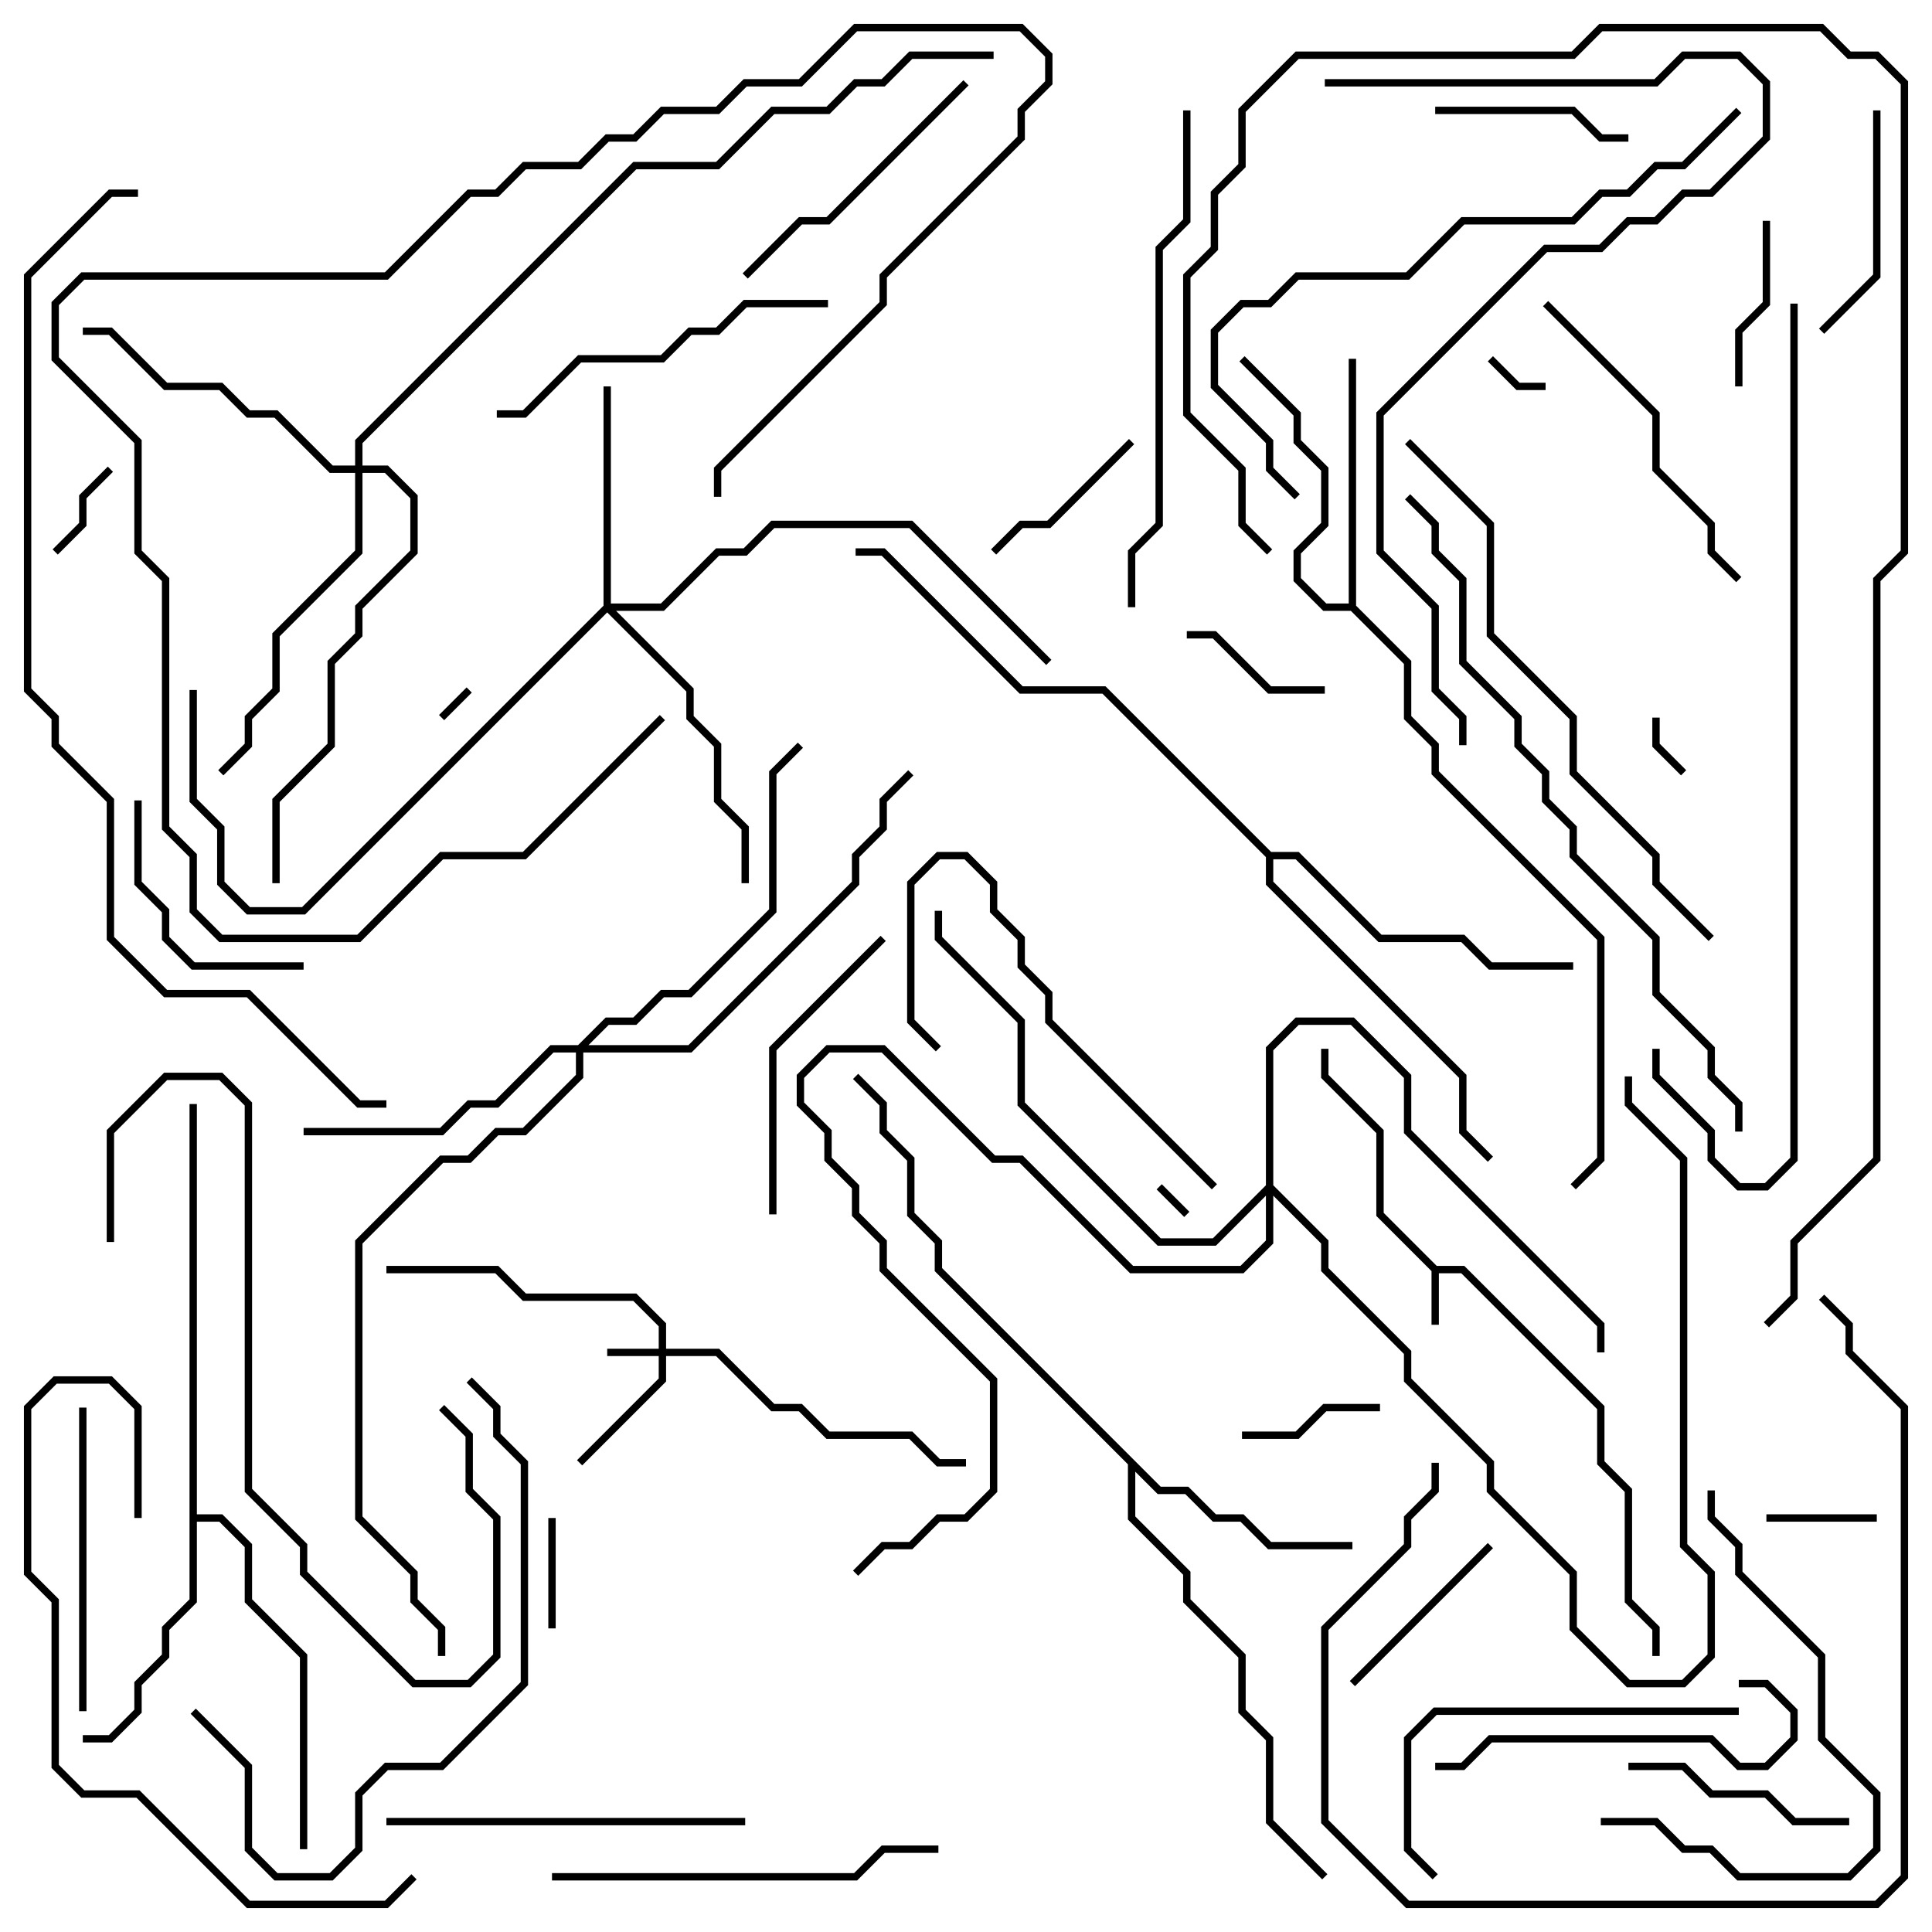 <svg version="1.1" width="105" height="105" xmlns="http://www.w3.org/2000/svg"><path d="M78.083,68.8L79.583,68.8L87.2,76.417L87.2,79.417L88.7,80.917L88.7,86.917L90.2,88.417L90.2,90L89.8,90L89.8,88.583L88.3,87.083L88.3,81.083L86.8,79.583L86.8,76.583L79.417,69.2L78.2,69.2L78.2,72L77.8,72L77.8,69.083L74.8,66.083L74.8,61.583L71.8,58.583L71.8,57L72.2,57L72.2,58.417L75.2,61.417L75.2,65.917z" stroke="none"/><path d="M63.083,80.8L64.583,80.8L66.083,82.3L67.583,82.3L69.083,83.8L73.5,83.8L73.5,84.2L68.917,84.2L67.417,82.7L65.917,82.7L64.417,81.2L62.917,81.2L61.7,79.983L61.7,82.417L64.7,85.417L64.7,86.917L67.7,89.917L67.7,92.917L69.2,94.417L69.2,98.917L72.141,101.859L71.859,102.141L68.8,99.083L68.8,94.583L67.3,93.083L67.3,90.083L64.3,87.083L64.3,85.583L61.3,82.583L61.3,79.583L50.8,69.083L50.8,67.583L49.3,66.083L49.3,63.083L47.8,61.583L47.8,60.083L46.359,58.641L46.641,58.359L48.2,59.917L48.2,61.417L49.7,62.917L49.7,65.917L51.2,67.417L51.2,68.917z" stroke="none"/><path d="M10.3,60L10.7,60L10.7,82.3L12.083,82.3L13.7,83.917L13.7,86.917L16.7,89.917L16.7,100.5L16.3,100.5L16.3,90.083L13.3,87.083L13.3,84.083L11.917,82.7L10.7,82.7L10.7,87.083L9.2,88.583L9.2,90.083L7.7,91.583L7.7,93.083L6.083,94.7L4.5,94.7L4.5,94.3L5.917,94.3L7.3,92.917L7.3,91.417L8.8,89.917L8.8,88.417L10.3,86.917z" stroke="none"/><path d="M73.3,32.8L73.3,19.5L73.7,19.5L73.7,32.917L76.7,35.917L76.7,38.917L78.2,40.417L78.2,41.917L87.2,50.917L87.2,63.083L85.641,64.641L85.359,64.359L86.8,62.917L86.8,51.083L77.8,42.083L77.8,40.583L76.3,39.083L76.3,36.083L73.417,33.2L71.917,33.2L70.3,31.583L70.3,29.917L71.8,28.417L71.8,25.583L70.3,24.083L70.3,22.583L67.359,19.641L67.641,19.359L70.7,22.417L70.7,23.917L72.2,25.417L72.2,28.583L70.7,30.083L70.7,31.417L72.083,32.8z" stroke="none"/><path d="M69.083,46.3L70.583,46.3L75.083,50.8L79.583,50.8L81.083,52.3L85.5,52.3L85.5,52.7L80.917,52.7L79.417,51.2L74.917,51.2L70.417,46.7L69.2,46.7L69.2,47.917L79.7,58.417L79.7,61.417L81.141,62.859L80.859,63.141L79.3,61.583L79.3,58.583L68.8,48.083L68.8,46.583L59.917,37.7L55.417,37.7L47.917,30.2L46.5,30.2L46.5,29.8L48.083,29.8L55.583,37.3L60.083,37.3z" stroke="none"/><path d="M35.8,73.3L35.8,72.083L34.417,70.7L28.417,70.7L26.917,69.2L21,69.2L21,68.8L27.083,68.8L28.583,70.3L34.583,70.3L36.2,71.917L36.2,73.3L39.083,73.3L42.083,76.3L43.583,76.3L45.083,77.8L49.583,77.8L51.083,79.3L52.5,79.3L52.5,79.7L50.917,79.7L49.417,78.2L44.917,78.2L43.417,76.7L41.917,76.7L38.917,73.7L36.2,73.7L36.2,75.083L31.641,79.641L31.359,79.359L35.8,74.917L35.8,73.7L33,73.7L33,73.3z" stroke="none"/><path d="M32.8,32.917L32.8,21L33.2,21L33.2,32.8L35.917,32.8L38.917,29.8L40.417,29.8L41.917,28.3L49.583,28.3L57.141,35.859L56.859,36.141L49.417,28.7L42.083,28.7L40.583,30.2L39.083,30.2L36.083,33.2L33.483,33.2L37.7,37.417L37.7,38.917L39.2,40.417L39.2,43.417L40.7,44.917L40.7,48L40.3,48L40.3,45.083L38.8,43.583L38.8,40.583L37.3,39.083L37.3,37.583L33,33.283L16.583,49.7L13.417,49.7L11.8,48.083L11.8,45.083L10.3,43.583L10.3,37.5L10.7,37.5L10.7,43.417L12.2,44.917L12.2,47.917L13.583,49.3L16.417,49.3z" stroke="none"/><path d="M31.417,56.8L32.917,55.3L34.417,55.3L35.917,53.8L37.417,53.8L41.8,49.417L41.8,41.917L43.359,40.359L43.641,40.641L42.2,42.083L42.2,49.583L37.583,54.2L36.083,54.2L34.583,55.7L33.083,55.7L31.983,56.8L37.417,56.8L46.3,47.917L46.3,46.417L47.8,44.917L47.8,43.417L49.359,41.859L49.641,42.141L48.2,43.583L48.2,45.083L46.7,46.583L46.7,48.083L37.583,57.2L31.7,57.2L31.7,58.583L28.583,61.7L27.083,61.7L25.583,63.2L24.083,63.2L19.7,67.583L19.7,82.417L22.7,85.417L22.7,86.917L24.2,88.417L24.2,90L23.8,90L23.8,88.583L22.3,87.083L22.3,85.583L19.3,82.583L19.3,67.417L23.917,62.8L25.417,62.8L26.917,61.3L28.417,61.3L31.3,58.417L31.3,57.2L30.083,57.2L27.083,60.2L25.583,60.2L24.083,61.7L16.5,61.7L16.5,61.3L23.917,61.3L25.417,59.8L26.917,59.8L29.917,56.8z" stroke="none"/><path d="M19.3,25.3L19.3,23.917L34.417,8.8L38.917,8.8L41.917,5.8L44.917,5.8L46.417,4.3L47.917,4.3L49.417,2.8L54,2.8L54,3.2L49.583,3.2L48.083,4.7L46.583,4.7L45.083,6.2L42.083,6.2L39.083,9.2L34.583,9.2L19.7,24.083L19.7,25.3L21.083,25.3L22.7,26.917L22.7,30.083L19.7,33.083L19.7,34.583L18.2,36.083L18.2,40.583L15.2,43.583L15.2,48L14.8,48L14.8,43.417L17.8,40.417L17.8,35.917L19.3,34.417L19.3,32.917L22.3,29.917L22.3,27.083L20.917,25.7L19.7,25.7L19.7,30.083L15.2,34.583L15.2,37.583L13.7,39.083L13.7,40.583L12.141,42.141L11.859,41.859L13.3,40.417L13.3,38.917L14.8,37.417L14.8,34.417L19.3,29.917L19.3,25.7L17.917,25.7L14.917,22.7L13.417,22.7L11.917,21.2L8.917,21.2L5.917,18.2L4.5,18.2L4.5,17.8L6.083,17.8L9.083,20.8L12.083,20.8L13.583,22.3L15.083,22.3L18.083,25.3z" stroke="none"/><path d="M68.8,64.417L68.8,56.917L70.417,55.3L73.583,55.3L76.7,58.417L76.7,61.417L87.2,71.917L87.2,73.5L86.8,73.5L86.8,72.083L76.3,61.583L76.3,58.583L73.417,55.7L70.583,55.7L69.2,57.083L69.2,64.417L72.2,67.417L72.2,68.917L76.7,73.417L76.7,74.917L81.2,79.417L81.2,80.917L85.7,85.417L85.7,88.417L88.583,91.3L91.417,91.3L92.8,89.917L92.8,85.583L91.3,84.083L91.3,63.083L88.3,60.083L88.3,58.5L88.7,58.5L88.7,59.917L91.7,62.917L91.7,83.917L93.2,85.417L93.2,90.083L91.583,91.7L88.417,91.7L85.3,88.583L85.3,85.583L80.8,81.083L80.8,79.583L76.3,75.083L76.3,73.583L71.8,69.083L71.8,67.583L69.2,64.983L69.2,67.583L67.583,69.2L61.417,69.2L55.417,63.2L53.917,63.2L47.917,57.2L45.083,57.2L43.7,58.583L43.7,59.917L45.2,61.417L45.2,62.917L46.7,64.417L46.7,65.917L48.2,67.417L48.2,68.917L54.2,74.917L54.2,81.083L52.583,82.7L51.083,82.7L49.583,84.2L48.083,84.2L46.641,85.641L46.359,85.359L47.917,83.8L49.417,83.8L50.917,82.3L52.417,82.3L53.8,80.917L53.8,75.083L47.8,69.083L47.8,67.583L46.3,66.083L46.3,64.583L44.8,63.083L44.8,61.583L43.3,60.083L43.3,58.417L44.917,56.8L48.083,56.8L54.083,62.8L55.583,62.8L61.583,68.8L67.417,68.8L68.8,67.417L68.8,64.983L66.083,67.7L62.917,67.7L55.3,60.083L55.3,55.583L50.8,51.083L50.8,49.5L51.2,49.5L51.2,50.917L55.7,55.417L55.7,59.917L63.083,67.3L65.917,67.3z" stroke="none"/><path d="M25.359,37.359L25.641,37.641L24.141,39.141L23.859,38.859z" stroke="none"/><path d="M62.859,64.641L63.141,64.359L64.641,65.859L64.359,66.141z" stroke="none"/><path d="M89.8,39L90.2,39L90.2,40.417L91.641,41.859L91.359,42.141L89.8,40.583z" stroke="none"/><path d="M80.859,19.641L81.141,19.359L82.583,20.8L84,20.8L84,21.2L82.417,21.2z" stroke="none"/><path d="M5.859,25.359L6.141,25.641L4.7,27.083L4.7,28.583L3.141,30.141L2.859,29.859L4.3,28.417L4.3,26.917z" stroke="none"/><path d="M102,82.3L102,82.7L96,82.7L96,82.3z" stroke="none"/><path d="M29.8,82.5L30.2,82.5L30.2,88.5L29.8,88.5z" stroke="none"/><path d="M75,76.3L75,76.7L72.083,76.7L70.583,78.2L67.5,78.2L67.5,77.8L70.417,77.8L71.917,76.3z" stroke="none"/><path d="M72,37.3L72,37.7L68.917,37.7L65.917,34.7L64.5,34.7L64.5,34.3L66.083,34.3L69.083,37.3z" stroke="none"/><path d="M95.8,12L96.2,12L96.2,16.583L94.7,18.083L94.7,21L94.3,21L94.3,17.917L95.8,16.417z" stroke="none"/><path d="M54.141,30.141L53.859,29.859L55.417,28.3L56.917,28.3L61.359,23.859L61.641,24.141L57.083,28.7L55.583,28.7z" stroke="none"/><path d="M80.859,83.859L81.141,84.141L73.641,91.641L73.359,91.359z" stroke="none"/><path d="M78,6.2L78,5.8L85.583,5.8L87.083,7.3L88.5,7.3L88.5,7.7L86.917,7.7L85.417,6.2z" stroke="none"/><path d="M35.859,38.859L36.141,39.141L28.583,46.7L24.083,46.7L19.583,51.2L11.917,51.2L10.3,49.583L10.3,46.583L8.8,45.083L8.8,31.583L7.3,30.083L7.3,24.083L2.8,19.583L2.8,16.417L4.417,14.8L20.917,14.8L25.417,10.3L26.917,10.3L28.417,8.8L31.417,8.8L32.917,7.3L34.417,7.3L35.917,5.8L38.917,5.8L40.417,4.3L43.417,4.3L46.417,1.3L55.583,1.3L57.2,2.917L57.2,4.583L55.7,6.083L55.7,7.583L48.2,15.083L48.2,16.583L39.2,25.583L39.2,27L38.8,27L38.8,25.417L47.8,16.417L47.8,14.917L55.3,7.417L55.3,5.917L56.8,4.417L56.8,3.083L55.417,1.7L46.583,1.7L43.583,4.7L40.583,4.7L39.083,6.2L36.083,6.2L34.583,7.7L33.083,7.7L31.583,9.2L28.583,9.2L27.083,10.7L25.583,10.7L21.083,15.2L4.583,15.2L3.2,16.583L3.2,19.417L7.7,23.917L7.7,29.917L9.2,31.417L9.2,44.917L10.7,46.417L10.7,49.417L12.083,50.8L19.417,50.8L23.917,46.3L28.417,46.3z" stroke="none"/><path d="M101.8,6L102.2,6L102.2,15.083L99.141,18.141L98.859,17.859L101.8,14.917z" stroke="none"/><path d="M100.5,98.8L100.5,99.2L97.417,99.2L95.917,97.7L92.917,97.7L91.417,96.2L88.5,96.2L88.5,95.8L91.583,95.8L93.083,97.3L96.083,97.3L97.583,98.8z" stroke="none"/><path d="M7.3,43.5L7.7,43.5L7.7,47.917L9.2,49.417L9.2,50.917L10.583,52.3L16.5,52.3L16.5,52.7L10.417,52.7L8.8,51.083L8.8,49.583L7.3,48.083z" stroke="none"/><path d="M52.359,4.359L52.641,4.641L45.083,12.2L43.583,12.2L40.641,15.141L40.359,14.859L43.417,11.8L44.917,11.8z" stroke="none"/><path d="M42.2,66L41.8,66L41.8,56.917L47.859,50.859L48.141,51.141L42.2,57.083z" stroke="none"/><path d="M4.7,93L4.3,93L4.3,76.5L4.7,76.5z" stroke="none"/><path d="M66.141,64.359L65.859,64.641L56.8,55.583L56.8,54.083L55.3,52.583L55.3,51.083L53.8,49.583L53.8,48.083L52.417,46.7L51.083,46.7L49.7,48.083L49.7,55.417L51.141,56.859L50.859,57.141L49.3,55.583L49.3,47.917L50.917,46.3L52.583,46.3L54.2,47.917L54.2,49.417L55.7,50.917L55.7,52.417L57.2,53.917L57.2,55.417z" stroke="none"/><path d="M94.5,91.7L94.5,91.3L96.083,91.3L97.7,92.917L97.7,94.583L96.083,96.2L94.417,96.2L92.917,94.7L81.083,94.7L79.583,96.2L78,96.2L78,95.8L79.417,95.8L80.917,94.3L93.083,94.3L94.583,95.8L95.917,95.8L97.3,94.417L97.3,93.083L95.917,91.7z" stroke="none"/><path d="M83.859,16.641L84.141,16.359L90.2,22.417L90.2,25.417L93.2,28.417L93.2,29.917L94.641,31.359L94.359,31.641L92.8,30.083L92.8,28.583L89.8,25.583L89.8,22.583z" stroke="none"/><path d="M94.5,92.8L94.5,93.2L78.083,93.2L76.7,94.583L76.7,100.417L78.141,101.859L77.859,102.141L76.3,100.583L76.3,94.417L77.917,92.8z" stroke="none"/><path d="M87,99.2L87,98.8L90.083,98.8L91.583,100.3L93.083,100.3L94.583,101.8L100.417,101.8L101.8,100.417L101.8,97.583L98.8,94.583L98.8,90.083L94.3,85.583L94.3,84.083L92.8,82.583L92.8,81L93.2,81L93.2,82.417L94.7,83.917L94.7,85.417L99.2,89.917L99.2,94.417L102.2,97.417L102.2,100.583L100.583,102.2L94.417,102.2L92.917,100.7L91.417,100.7L89.917,99.2z" stroke="none"/><path d="M45,16.3L45,16.7L40.583,16.7L39.083,18.2L37.583,18.2L36.083,19.7L31.583,19.7L28.583,22.7L27,22.7L27,22.3L28.417,22.3L31.417,19.3L35.917,19.3L37.417,17.8L38.917,17.8L40.417,16.3z" stroke="none"/><path d="M21,99.2L21,98.8L40.5,98.8L40.5,99.2z" stroke="none"/><path d="M6.2,67.5L5.8,67.5L5.8,61.417L8.917,58.3L12.083,58.3L13.7,59.917L13.7,80.917L16.7,83.917L16.7,85.417L22.583,91.3L25.417,91.3L26.8,89.917L26.8,82.583L25.3,81.083L25.3,78.083L23.859,76.641L24.141,76.359L25.7,77.917L25.7,80.917L27.2,82.417L27.2,90.083L25.583,91.7L22.417,91.7L16.3,85.583L16.3,84.083L13.3,81.083L13.3,60.083L11.917,58.7L9.083,58.7L6.2,61.583z" stroke="none"/><path d="M30,102.2L30,101.8L46.417,101.8L47.917,100.3L51,100.3L51,100.7L48.083,100.7L46.583,102.2z" stroke="none"/><path d="M77.8,79.5L78.2,79.5L78.2,81.083L76.7,82.583L76.7,84.083L72.2,88.583L72.2,98.917L76.583,103.3L101.917,103.3L103.3,101.917L103.3,76.583L100.3,73.583L100.3,72.083L98.859,70.641L99.141,70.359L100.7,71.917L100.7,73.417L103.7,76.417L103.7,102.083L102.083,103.7L76.417,103.7L71.8,99.083L71.8,88.417L76.3,83.917L76.3,82.417L77.8,80.917z" stroke="none"/><path d="M10.359,93.141L10.641,92.859L13.7,95.917L13.7,100.417L15.083,101.8L17.917,101.8L19.3,100.417L19.3,97.417L20.917,95.8L23.917,95.8L28.3,91.417L28.3,79.583L26.8,78.083L26.8,76.583L25.359,75.141L25.641,74.859L27.2,76.417L27.2,77.917L28.7,79.417L28.7,91.583L24.083,96.2L21.083,96.2L19.7,97.583L19.7,100.583L18.083,102.2L14.917,102.2L13.3,100.583L13.3,96.083z" stroke="none"/><path d="M7.7,82.5L7.3,82.5L7.3,76.583L5.917,75.2L3.083,75.2L1.7,76.583L1.7,85.417L3.2,86.917L3.2,95.917L4.583,97.3L7.583,97.3L13.583,103.3L20.917,103.3L22.359,101.859L22.641,102.141L21.083,103.7L13.417,103.7L7.417,97.7L4.417,97.7L2.8,96.083L2.8,87.083L1.3,85.583L1.3,76.417L2.917,74.8L6.083,74.8L7.7,76.417z" stroke="none"/><path d="M61.7,33L61.3,33L61.3,29.917L62.8,28.417L62.8,13.417L64.3,11.917L64.3,6L64.7,6L64.7,12.083L63.2,13.583L63.2,28.583L61.7,30.083z" stroke="none"/><path d="M93.141,50.859L92.859,51.141L89.8,48.083L89.8,46.583L85.3,42.083L85.3,39.083L80.8,34.583L80.8,28.583L76.359,24.141L76.641,23.859L81.2,28.417L81.2,34.417L85.7,38.917L85.7,41.917L90.2,46.417L90.2,47.917z" stroke="none"/><path d="M94.359,5.859L94.641,6.141L91.583,9.2L90.083,9.2L88.583,10.7L87.083,10.7L85.583,12.2L79.583,12.2L76.583,15.2L70.583,15.2L69.083,16.7L67.583,16.7L66.2,18.083L66.2,20.917L69.2,23.917L69.2,25.417L70.641,26.859L70.359,27.141L68.8,25.583L68.8,24.083L65.8,21.083L65.8,17.917L67.417,16.3L68.917,16.3L70.417,14.8L76.417,14.8L79.417,11.8L85.417,11.8L86.917,10.3L88.417,10.3L89.917,8.8L91.417,8.8z" stroke="none"/><path d="M72,4.7L72,4.3L89.917,4.3L91.417,2.8L94.583,2.8L96.2,4.417L96.2,7.583L93.083,10.7L91.583,10.7L90.083,12.2L88.583,12.2L87.083,13.7L84.083,13.7L75.2,22.583L75.2,29.917L78.2,32.917L78.2,37.417L79.7,38.917L79.7,40.5L79.3,40.5L79.3,39.083L77.8,37.583L77.8,33.083L74.8,30.083L74.8,22.417L83.917,13.3L86.917,13.3L88.417,11.8L89.917,11.8L91.417,10.3L92.917,10.3L95.8,7.417L95.8,4.583L94.417,3.2L91.583,3.2L90.083,4.7z" stroke="none"/><path d="M94.7,61.5L94.3,61.5L94.3,60.083L92.8,58.583L92.8,57.083L89.8,54.083L89.8,51.083L85.3,46.583L85.3,45.083L83.8,43.583L83.8,42.083L82.3,40.583L82.3,39.083L79.3,36.083L79.3,31.583L77.8,30.083L77.8,28.583L76.359,27.141L76.641,26.859L78.2,28.417L78.2,29.917L79.7,31.417L79.7,35.917L82.7,38.917L82.7,40.417L84.2,41.917L84.2,43.417L85.7,44.917L85.7,46.417L90.2,50.917L90.2,53.917L93.2,56.917L93.2,58.417L94.7,59.917z" stroke="none"/><path d="M97.3,16.5L97.7,16.5L97.7,63.083L96.083,64.7L94.417,64.7L92.8,63.083L92.8,61.583L89.8,58.583L89.8,57L90.2,57L90.2,58.417L93.2,61.417L93.2,62.917L94.583,64.3L95.917,64.3L97.3,62.917z" stroke="none"/><path d="M69.141,29.859L68.859,30.141L67.3,28.583L67.3,25.583L64.3,22.583L64.3,14.917L65.8,13.417L65.8,10.417L67.3,8.917L67.3,5.917L70.417,2.8L85.417,2.8L86.917,1.3L99.083,1.3L100.583,2.8L102.083,2.8L103.7,4.417L103.7,30.083L102.2,31.583L102.2,63.083L97.7,67.583L97.7,70.583L96.141,72.141L95.859,71.859L97.3,70.417L97.3,67.417L101.8,62.917L101.8,31.417L103.3,29.917L103.3,4.583L101.917,3.2L100.417,3.2L98.917,1.7L87.083,1.7L85.583,3.2L70.583,3.2L67.7,6.083L67.7,9.083L66.2,10.583L66.2,13.583L64.7,15.083L64.7,22.417L67.7,25.417L67.7,28.417z" stroke="none"/><path d="M7.5,10.3L7.5,10.7L6.083,10.7L1.7,15.083L1.7,37.417L3.2,38.917L3.2,40.417L6.2,43.417L6.2,50.917L9.083,53.8L13.583,53.8L19.583,59.8L21,59.8L21,60.2L19.417,60.2L13.417,54.2L8.917,54.2L5.8,51.083L5.8,43.583L2.8,40.583L2.8,39.083L1.3,37.583L1.3,14.917L5.917,10.3z" stroke="none"/></svg>